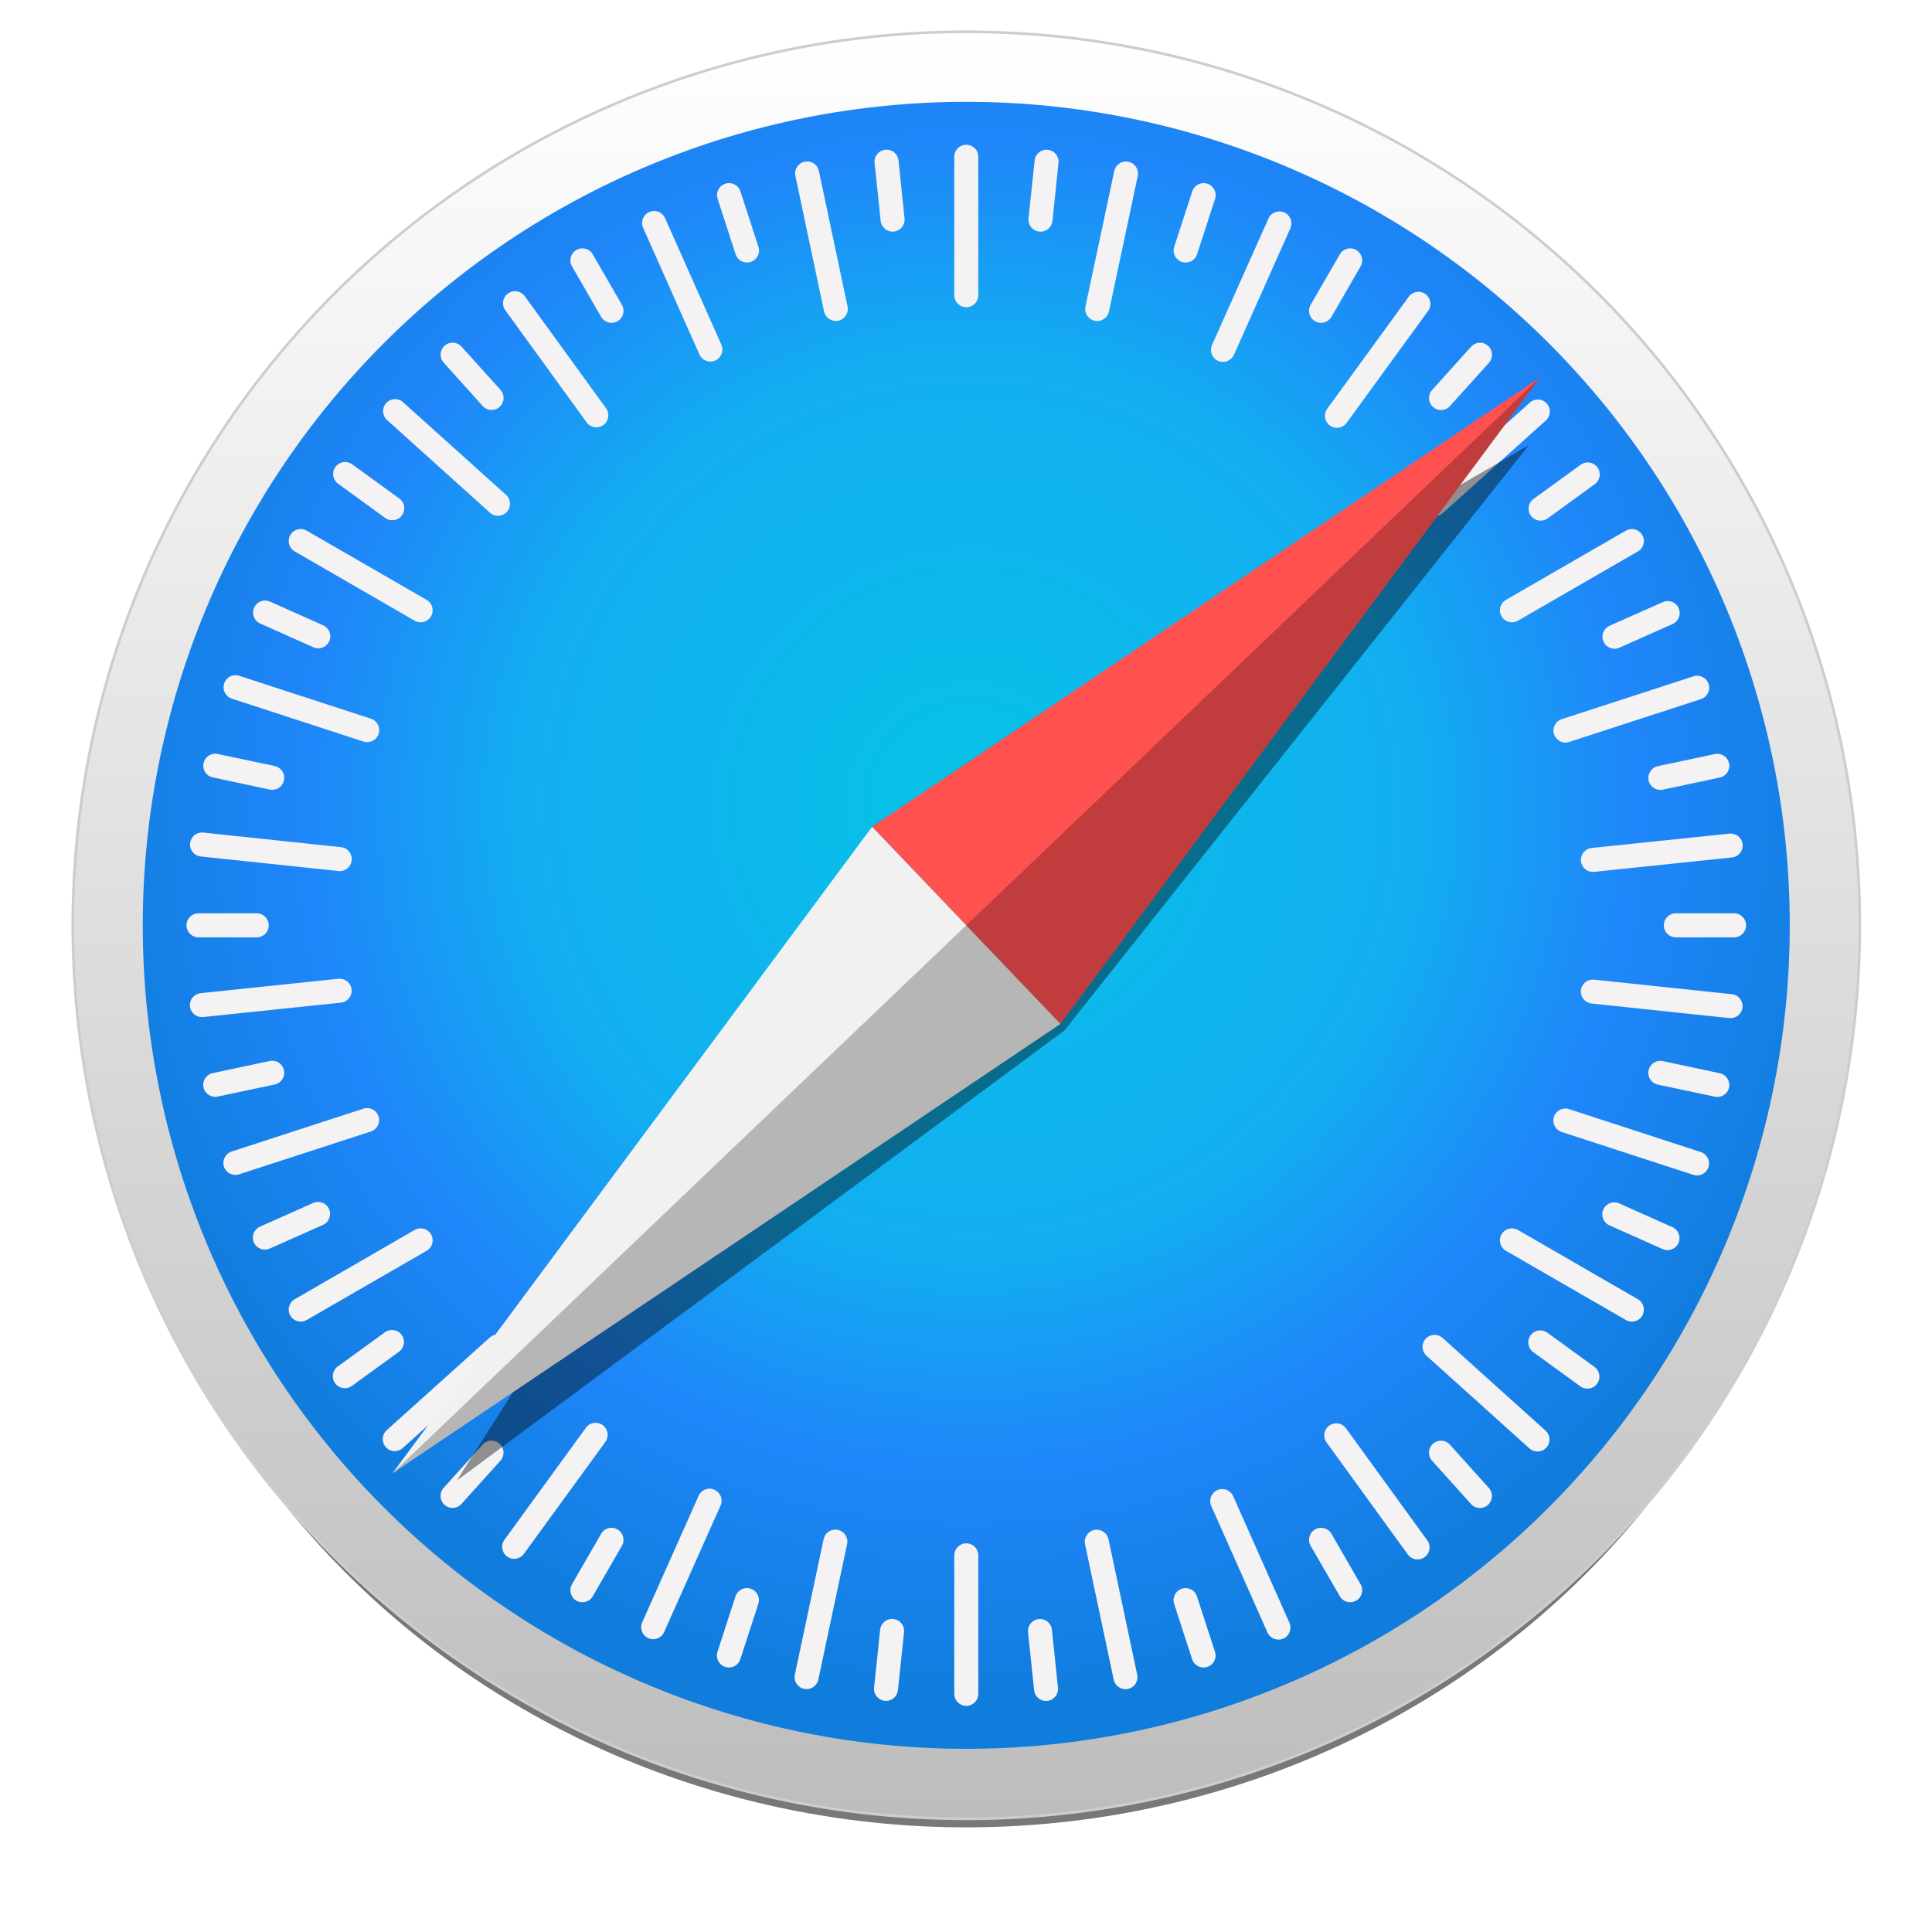 <svg width="48" height="48" viewBox="0 0 48 48" fill="none" xmlns="http://www.w3.org/2000/svg">
<g clip-path="url(#clip0_23_600)">
<g opacity="0.53" filter="url(#filter0_f_23_600)">
<path d="M45.393 24.807C45.393 27.511 44.84 30.189 43.765 32.688C42.69 35.186 41.115 37.456 39.129 39.368C37.143 41.28 34.786 42.797 32.191 43.832C29.597 44.867 26.816 45.4 24.008 45.4C21.2 45.4 18.419 44.867 15.824 43.832C13.23 42.797 10.872 41.28 8.887 39.368C6.901 37.456 5.326 35.186 4.251 32.688C3.176 30.189 2.623 27.511 2.623 24.807C2.623 19.346 4.876 14.108 8.887 10.246C12.897 6.384 18.336 4.215 24.008 4.215C26.816 4.215 29.597 4.747 32.191 5.782C34.786 6.817 37.143 8.334 39.129 10.246C41.115 12.158 42.69 14.428 43.765 16.927C44.84 19.425 45.393 22.103 45.393 24.807Z" fill="black"/>
</g>
<path d="M46.206 22.989C46.206 25.904 45.632 28.791 44.517 31.484C43.401 34.178 41.766 36.625 39.705 38.686C37.643 40.747 35.196 42.383 32.503 43.498C29.809 44.614 26.923 45.188 24.008 45.188C18.12 45.188 12.474 42.849 8.311 38.686C4.147 34.523 1.809 28.877 1.809 22.989C1.809 17.102 4.147 11.455 8.311 7.292C12.474 3.129 18.12 0.79 24.008 0.79C26.923 0.79 29.809 1.364 32.503 2.48C35.196 3.595 37.643 5.231 39.705 7.292C41.766 9.353 43.401 11.8 44.517 14.494C45.632 17.187 46.206 20.074 46.206 22.989Z" fill="url(#paint0_linear_23_600)" stroke="#CDCDCD" stroke-width="0.066" stroke-linecap="round" stroke-linejoin="round"/>
<path d="M44.466 22.989C44.466 28.415 42.311 33.619 38.474 37.456C34.637 41.293 29.433 43.449 24.007 43.449C18.581 43.449 13.377 41.293 9.54 37.456C5.703 33.619 3.547 28.415 3.547 22.989C3.547 17.563 5.703 12.359 9.54 8.522C13.377 4.685 18.581 2.53 24.007 2.53C29.433 2.53 34.637 4.685 38.474 8.522C42.311 12.359 44.466 17.563 44.466 22.989Z" fill="url(#paint1_radial_23_600)"/>
<path d="M24.007 3.596C23.842 3.596 23.709 3.729 23.709 3.895V7.335C23.709 7.501 23.842 7.634 24.007 7.634C24.172 7.634 24.305 7.501 24.305 7.335V3.895C24.305 3.729 24.172 3.596 24.007 3.596ZM22.056 3.72C22.036 3.718 22.015 3.718 21.995 3.72C21.831 3.737 21.712 3.883 21.729 4.048L21.88 5.487C21.897 5.651 22.043 5.77 22.207 5.753C22.372 5.736 22.49 5.59 22.473 5.425L22.323 3.986C22.308 3.842 22.194 3.733 22.056 3.72ZM25.972 3.721C25.834 3.735 25.72 3.843 25.705 3.987L25.553 5.426C25.536 5.591 25.655 5.737 25.819 5.754C25.983 5.772 26.13 5.653 26.147 5.489L26.298 4.049C26.316 3.885 26.197 3.739 26.033 3.722C26.012 3.719 25.992 3.719 25.972 3.721ZM20.051 4.01C20.031 4.011 20.011 4.013 19.991 4.017C19.829 4.051 19.727 4.209 19.761 4.37L20.473 7.736C20.508 7.898 20.665 8.001 20.827 7.967C20.989 7.932 21.091 7.775 21.057 7.613L20.345 4.247C20.314 4.105 20.19 4.009 20.051 4.01ZM27.977 4.013C27.838 4.012 27.713 4.108 27.683 4.25L26.968 7.615C26.934 7.777 27.036 7.935 27.198 7.969C27.36 8.003 27.517 7.901 27.552 7.739L28.267 4.374C28.301 4.212 28.198 4.054 28.037 4.02C28.017 4.016 27.996 4.013 27.977 4.013ZM18.138 4.55C18.099 4.546 18.059 4.551 18.02 4.564C17.863 4.615 17.778 4.782 17.829 4.939L18.276 6.316C18.327 6.473 18.495 6.559 18.652 6.507C18.809 6.456 18.894 6.289 18.843 6.132L18.396 4.755C18.358 4.637 18.254 4.56 18.138 4.55ZM29.879 4.551C29.763 4.56 29.659 4.638 29.621 4.756L29.173 6.132C29.122 6.289 29.208 6.457 29.365 6.508C29.522 6.559 29.69 6.474 29.741 6.317L30.188 4.94C30.239 4.783 30.154 4.615 29.997 4.564C29.957 4.551 29.918 4.547 29.879 4.551ZM16.246 5.242C16.207 5.243 16.168 5.251 16.13 5.268C15.979 5.335 15.912 5.511 15.979 5.662L17.377 8.806C17.444 8.957 17.619 9.024 17.77 8.957C17.921 8.89 17.989 8.715 17.922 8.564L16.524 5.42C16.474 5.306 16.362 5.24 16.246 5.242ZM31.792 5.253C31.676 5.251 31.564 5.317 31.514 5.43L30.112 8.572C30.045 8.723 30.112 8.898 30.263 8.966C30.414 9.033 30.59 8.966 30.657 8.815L32.059 5.673C32.126 5.522 32.059 5.346 31.908 5.279C31.87 5.262 31.831 5.254 31.792 5.253ZM14.49 6.171C14.433 6.167 14.374 6.18 14.32 6.211C14.177 6.293 14.129 6.475 14.211 6.618L14.935 7.872C15.017 8.015 15.199 8.063 15.342 7.981C15.485 7.898 15.534 7.717 15.451 7.573L14.728 6.32C14.676 6.231 14.586 6.178 14.49 6.171ZM33.524 6.171C33.428 6.178 33.338 6.231 33.287 6.32L32.563 7.573C32.48 7.716 32.529 7.898 32.672 7.981C32.815 8.063 32.997 8.015 33.08 7.872L33.803 6.618C33.886 6.475 33.837 6.293 33.694 6.211C33.64 6.18 33.581 6.167 33.524 6.171ZM12.785 7.235C12.728 7.237 12.67 7.255 12.62 7.292C12.486 7.389 12.457 7.575 12.554 7.708L14.574 10.493C14.671 10.627 14.857 10.657 14.991 10.56C15.124 10.463 15.154 10.277 15.057 10.143L13.037 7.358C12.976 7.274 12.881 7.232 12.785 7.235ZM35.251 7.25C35.155 7.246 35.06 7.289 34.999 7.373L32.975 10.155C32.877 10.289 32.907 10.475 33.04 10.572C33.174 10.669 33.36 10.64 33.457 10.506L35.481 7.724C35.578 7.59 35.549 7.404 35.415 7.307C35.365 7.271 35.308 7.252 35.251 7.25ZM11.261 8.513C11.185 8.509 11.107 8.534 11.046 8.589C10.923 8.7 10.913 8.888 11.024 9.011L11.992 10.086C12.102 10.209 12.29 10.219 12.413 10.109C12.536 9.998 12.546 9.81 12.435 9.687L11.467 8.612C11.412 8.55 11.337 8.517 11.261 8.513ZM36.755 8.515C36.679 8.519 36.605 8.552 36.549 8.614L35.581 9.689C35.47 9.812 35.48 10 35.603 10.111C35.726 10.221 35.914 10.211 36.024 10.088L36.993 9.013C37.103 8.89 37.093 8.702 36.971 8.592C36.909 8.536 36.832 8.511 36.755 8.515ZM9.8 9.916C9.724 9.92 9.649 9.953 9.594 10.015C9.484 10.138 9.493 10.325 9.616 10.436L12.173 12.738C12.296 12.849 12.484 12.839 12.595 12.716C12.705 12.593 12.695 12.405 12.573 12.295L10.015 9.993C9.954 9.937 9.876 9.912 9.8 9.916ZM38.223 9.926C38.147 9.922 38.069 9.947 38.008 10.003L35.449 12.303C35.326 12.413 35.316 12.601 35.427 12.724C35.537 12.847 35.725 12.857 35.848 12.746L38.407 10.446C38.53 10.336 38.54 10.148 38.429 10.025C38.374 9.964 38.3 9.93 38.223 9.926ZM8.585 11.478C8.49 11.475 8.394 11.518 8.334 11.601C8.236 11.735 8.266 11.921 8.4 12.018L9.571 12.869C9.704 12.966 9.89 12.936 9.987 12.803C10.084 12.669 10.055 12.483 9.921 12.386L8.75 11.535C8.7 11.499 8.643 11.48 8.585 11.478ZM39.437 11.489C39.38 11.491 39.322 11.509 39.272 11.546L38.1 12.396C37.967 12.493 37.937 12.679 38.034 12.813C38.131 12.946 38.317 12.976 38.451 12.879L39.622 12.029C39.756 11.932 39.785 11.746 39.688 11.612C39.628 11.529 39.533 11.486 39.437 11.489ZM7.45 13.144C7.355 13.151 7.264 13.204 7.213 13.293C7.13 13.436 7.179 13.618 7.322 13.7L10.302 15.421C10.445 15.504 10.626 15.455 10.709 15.312C10.792 15.169 10.743 14.987 10.6 14.904L7.62 13.184C7.567 13.153 7.507 13.14 7.45 13.144ZM40.564 13.144C40.507 13.14 40.448 13.153 40.394 13.184L37.414 14.904C37.271 14.987 37.222 15.169 37.305 15.312C37.388 15.455 37.569 15.504 37.713 15.421L40.692 13.701C40.836 13.618 40.884 13.436 40.802 13.293C40.75 13.204 40.66 13.151 40.564 13.144ZM6.592 14.92C6.476 14.918 6.364 14.984 6.314 15.097C6.246 15.248 6.314 15.424 6.464 15.491L7.786 16.081C7.937 16.148 8.113 16.081 8.18 15.93C8.248 15.779 8.18 15.603 8.029 15.536L6.708 14.946C6.67 14.93 6.631 14.921 6.592 14.92ZM41.428 14.933C41.389 14.933 41.35 14.942 41.312 14.959L39.99 15.547C39.839 15.614 39.772 15.79 39.839 15.941C39.906 16.092 40.082 16.16 40.233 16.092L41.555 15.504C41.706 15.436 41.773 15.261 41.706 15.11C41.656 14.996 41.544 14.93 41.428 14.933ZM5.827 16.776C5.711 16.786 5.607 16.864 5.569 16.982C5.518 17.139 5.603 17.306 5.76 17.358L9.031 18.424C9.188 18.475 9.356 18.389 9.407 18.232C9.458 18.075 9.373 17.907 9.216 17.856L5.945 16.79C5.905 16.777 5.865 16.773 5.827 16.776ZM42.192 16.789C42.153 16.786 42.113 16.79 42.074 16.803L38.802 17.867C38.645 17.918 38.559 18.085 38.61 18.243C38.661 18.4 38.829 18.485 38.986 18.434L42.258 17.37C42.415 17.319 42.501 17.152 42.45 16.994C42.411 16.877 42.307 16.799 42.192 16.789ZM5.35 18.725C5.211 18.724 5.087 18.82 5.057 18.962C5.022 19.123 5.125 19.281 5.286 19.315L6.702 19.616C6.864 19.651 7.022 19.548 7.056 19.386C7.09 19.225 6.988 19.067 6.826 19.032L5.41 18.732C5.39 18.727 5.37 18.725 5.35 18.725ZM42.665 18.728C42.645 18.728 42.625 18.731 42.605 18.734L41.189 19.035C41.027 19.069 40.925 19.227 40.959 19.389C40.993 19.55 41.151 19.653 41.313 19.619L42.728 19.318C42.89 19.283 42.993 19.126 42.958 18.964C42.928 18.823 42.803 18.727 42.665 18.728ZM4.99 20.685C4.851 20.698 4.737 20.807 4.722 20.951C4.705 21.115 4.823 21.261 4.987 21.279L8.409 21.64C8.573 21.658 8.72 21.539 8.737 21.375C8.754 21.211 8.636 21.064 8.472 21.047L5.05 20.685C5.029 20.683 5.009 20.683 4.99 20.685ZM43.028 20.711C43.008 20.709 42.988 20.709 42.967 20.711L39.545 21.068C39.381 21.085 39.262 21.231 39.279 21.396C39.297 21.56 39.443 21.678 39.607 21.661L43.029 21.304C43.194 21.287 43.312 21.141 43.295 20.977C43.28 20.833 43.166 20.724 43.028 20.711ZM4.932 22.691C4.766 22.691 4.633 22.824 4.633 22.989C4.633 23.155 4.766 23.288 4.932 23.288H6.379C6.544 23.288 6.677 23.155 6.677 22.989C6.677 22.824 6.544 22.691 6.379 22.691H4.932ZM41.635 22.691C41.47 22.691 41.337 22.824 41.337 22.989C41.337 23.155 41.47 23.288 41.635 23.288H43.083C43.248 23.288 43.381 23.155 43.381 22.989C43.381 22.824 43.248 22.691 43.083 22.691H41.635ZM8.468 24.317C8.448 24.315 8.428 24.315 8.407 24.317L4.985 24.675C4.821 24.692 4.702 24.838 4.719 25.002C4.736 25.167 4.883 25.285 5.047 25.268L8.469 24.911C8.633 24.894 8.752 24.748 8.735 24.583C8.72 24.439 8.606 24.331 8.468 24.317ZM39.545 24.338C39.406 24.352 39.292 24.46 39.277 24.604C39.26 24.768 39.378 24.915 39.542 24.932L42.964 25.294C43.129 25.311 43.275 25.193 43.292 25.028C43.309 24.864 43.191 24.718 43.027 24.7L39.605 24.339C39.585 24.337 39.565 24.337 39.545 24.338ZM6.762 26.354C6.742 26.354 6.722 26.356 6.702 26.36L5.286 26.661C5.124 26.695 5.022 26.853 5.056 27.014C5.09 27.176 5.248 27.279 5.41 27.244L6.826 26.944C6.987 26.909 7.09 26.752 7.055 26.59C7.025 26.448 6.901 26.352 6.762 26.354ZM41.252 26.356C41.113 26.355 40.988 26.451 40.958 26.593C40.924 26.754 41.026 26.912 41.188 26.947L42.604 27.247C42.765 27.282 42.923 27.179 42.958 27.018C42.992 26.856 42.889 26.698 42.728 26.664L41.312 26.363C41.292 26.359 41.272 26.356 41.252 26.356ZM9.146 27.531C9.107 27.528 9.067 27.532 9.028 27.545L5.756 28.609C5.599 28.66 5.513 28.827 5.564 28.985C5.616 29.142 5.783 29.227 5.94 29.176L9.212 28.112C9.37 28.061 9.455 27.894 9.404 27.736C9.366 27.619 9.262 27.541 9.146 27.531ZM38.865 27.542C38.749 27.552 38.645 27.629 38.607 27.747C38.556 27.904 38.641 28.072 38.798 28.123L42.069 29.189C42.227 29.24 42.394 29.155 42.446 28.998C42.497 28.84 42.411 28.673 42.254 28.622L38.983 27.556C38.944 27.543 38.904 27.538 38.865 27.542ZM7.897 29.861C7.858 29.862 7.819 29.87 7.781 29.887L6.459 30.476C6.308 30.543 6.241 30.718 6.308 30.869C6.375 31.02 6.551 31.088 6.702 31.02L8.024 30.432C8.175 30.365 8.242 30.189 8.175 30.038C8.125 29.925 8.013 29.859 7.897 29.861ZM40.112 29.872C39.996 29.869 39.885 29.936 39.834 30.049C39.767 30.2 39.834 30.376 39.985 30.443L41.307 31.033C41.458 31.1 41.633 31.033 41.701 30.882C41.768 30.731 41.701 30.555 41.55 30.488L40.228 29.898C40.19 29.881 40.151 29.873 40.112 29.872ZM10.472 30.519C10.414 30.514 10.355 30.527 10.302 30.558L7.322 32.279C7.179 32.361 7.13 32.543 7.213 32.686C7.295 32.829 7.477 32.878 7.62 32.795L10.6 31.075C10.743 30.992 10.792 30.811 10.709 30.667C10.657 30.578 10.567 30.525 10.472 30.519ZM37.543 30.519C37.447 30.525 37.357 30.578 37.305 30.667C37.222 30.81 37.271 30.992 37.414 31.075L40.394 32.795C40.537 32.878 40.719 32.829 40.802 32.686C40.884 32.543 40.836 32.361 40.692 32.279L37.713 30.558C37.659 30.527 37.6 30.515 37.543 30.519ZM9.728 33.043C9.671 33.045 9.614 33.064 9.563 33.1L8.392 33.95C8.258 34.047 8.229 34.233 8.326 34.367C8.423 34.501 8.608 34.53 8.742 34.433L9.914 33.583C10.047 33.486 10.077 33.3 9.98 33.166C9.919 33.083 9.824 33.04 9.728 33.043ZM38.279 33.053C38.183 33.05 38.088 33.093 38.027 33.176C37.93 33.31 37.959 33.496 38.093 33.593L39.264 34.444C39.398 34.541 39.583 34.511 39.681 34.378C39.778 34.244 39.748 34.058 39.615 33.961L38.444 33.11C38.394 33.074 38.336 33.055 38.279 33.053ZM12.381 33.156C12.305 33.152 12.228 33.177 12.166 33.233L9.607 35.533C9.484 35.643 9.475 35.831 9.585 35.954C9.695 36.077 9.883 36.087 10.006 35.976L12.565 33.676C12.688 33.566 12.698 33.378 12.587 33.255C12.532 33.194 12.458 33.16 12.381 33.156ZM35.626 33.164C35.55 33.169 35.475 33.202 35.419 33.263C35.309 33.386 35.319 33.574 35.442 33.684L37.999 35.986C38.122 36.097 38.31 36.087 38.42 35.964C38.531 35.841 38.521 35.654 38.398 35.543L35.841 33.241C35.779 33.186 35.702 33.16 35.626 33.164ZM14.809 35.35C14.713 35.346 14.618 35.389 14.557 35.472L12.533 38.255C12.436 38.388 12.465 38.574 12.599 38.672C12.732 38.769 12.918 38.739 13.015 38.606L15.04 35.824C15.137 35.69 15.107 35.504 14.974 35.407C14.924 35.37 14.866 35.352 14.809 35.35ZM33.189 35.362C33.131 35.364 33.074 35.383 33.024 35.419C32.89 35.516 32.86 35.702 32.957 35.836L34.977 38.621C35.075 38.754 35.26 38.784 35.394 38.687C35.528 38.59 35.557 38.404 35.46 38.27L33.44 35.485C33.38 35.402 33.284 35.359 33.189 35.362ZM12.196 35.792C12.12 35.796 12.045 35.829 11.99 35.891L11.022 36.966C10.911 37.089 10.921 37.277 11.044 37.387C11.166 37.498 11.354 37.488 11.465 37.365L12.433 36.29C12.544 36.167 12.534 35.979 12.411 35.868C12.35 35.813 12.272 35.788 12.196 35.792ZM35.816 35.793C35.74 35.789 35.663 35.815 35.601 35.87C35.478 35.98 35.468 36.168 35.579 36.291L36.547 37.367C36.658 37.49 36.846 37.499 36.968 37.389C37.091 37.278 37.101 37.09 36.991 36.968L36.022 35.892C35.967 35.831 35.892 35.797 35.816 35.793ZM17.635 36.986C17.519 36.984 17.408 37.05 17.357 37.163L15.956 40.306C15.888 40.456 15.956 40.632 16.106 40.699C16.257 40.767 16.433 40.7 16.5 40.548L17.902 37.406C17.97 37.255 17.902 37.08 17.751 37.013C17.714 36.996 17.674 36.987 17.635 36.986ZM30.36 36.995C30.321 36.996 30.282 37.004 30.244 37.021C30.093 37.088 30.025 37.264 30.093 37.415L31.49 40.559C31.557 40.71 31.733 40.777 31.884 40.71C32.035 40.643 32.102 40.467 32.035 40.316L30.638 37.172C30.587 37.059 30.476 36.993 30.36 36.995ZM15.172 37.958C15.077 37.964 14.986 38.017 14.935 38.107L14.211 39.36C14.129 39.503 14.177 39.685 14.32 39.767C14.463 39.85 14.645 39.801 14.728 39.658L15.451 38.405C15.534 38.262 15.485 38.08 15.342 37.998C15.289 37.967 15.229 37.954 15.172 37.958ZM32.842 37.958C32.785 37.954 32.726 37.967 32.672 37.998C32.529 38.08 32.48 38.262 32.563 38.405L33.287 39.658C33.369 39.801 33.551 39.85 33.694 39.767C33.837 39.685 33.886 39.503 33.803 39.36L33.08 38.107C33.028 38.017 32.938 37.965 32.842 37.958ZM20.756 38.003C20.617 38.001 20.493 38.098 20.463 38.239L19.748 41.605C19.713 41.767 19.816 41.924 19.977 41.959C20.139 41.993 20.297 41.89 20.331 41.729L21.046 38.363C21.081 38.202 20.978 38.044 20.816 38.009C20.796 38.005 20.776 38.003 20.756 38.003ZM27.247 38.005C27.228 38.005 27.207 38.007 27.187 38.011C27.026 38.046 26.923 38.203 26.957 38.365L27.67 41.731C27.704 41.893 27.862 41.995 28.023 41.961C28.185 41.927 28.288 41.769 28.253 41.607L27.541 38.242C27.511 38.1 27.386 38.004 27.247 38.005ZM24.007 38.344C23.842 38.344 23.709 38.477 23.709 38.643V42.083C23.709 42.249 23.842 42.382 24.007 42.382C24.172 42.382 24.305 42.249 24.305 42.083V38.643C24.305 38.477 24.172 38.344 24.007 38.344ZM18.532 39.456C18.416 39.466 18.312 39.544 18.273 39.661L17.826 41.038C17.775 41.195 17.86 41.363 18.017 41.414C18.175 41.465 18.342 41.379 18.393 41.222L18.841 39.846C18.892 39.689 18.806 39.521 18.649 39.47C18.61 39.457 18.57 39.453 18.532 39.456ZM29.48 39.457C29.442 39.453 29.402 39.458 29.363 39.471C29.205 39.522 29.12 39.689 29.171 39.847L29.618 41.223C29.669 41.38 29.837 41.466 29.994 41.414C30.151 41.363 30.237 41.196 30.186 41.039L29.738 39.662C29.7 39.544 29.596 39.467 29.48 39.457ZM22.135 40.224C21.996 40.237 21.882 40.346 21.867 40.489L21.716 41.929C21.699 42.093 21.817 42.239 21.982 42.257C22.146 42.274 22.292 42.155 22.309 41.991L22.461 40.552C22.478 40.387 22.36 40.241 22.195 40.224C22.175 40.222 22.154 40.222 22.135 40.224ZM25.867 40.225C25.848 40.223 25.827 40.223 25.807 40.225C25.642 40.242 25.524 40.389 25.541 40.553L25.692 41.992C25.709 42.157 25.855 42.275 26.019 42.258C26.183 42.241 26.302 42.095 26.285 41.93L26.135 40.491C26.12 40.347 26.006 40.239 25.867 40.225Z" fill="#F4F2F3"/>
<g opacity="0.409" filter="url(#filter1_f_23_600)">
<path d="M37.987 11.057L21.667 20.539L11.349 36.784L26.444 25.603L37.987 11.057Z" fill="black"/>
</g>
<path d="M26.346 25.438L21.669 20.54L38.263 9.377L26.346 25.438Z" fill="#FF5150"/>
<path d="M26.346 25.438L21.668 20.54L9.752 36.601L26.346 25.438Z" fill="#F1F1F1"/>
<path opacity="0.243" d="M9.752 36.601L26.346 25.438L38.262 9.377L9.752 36.601Z" fill="black"/>
</g>
<defs>
<filter id="filter0_f_23_600" x="0.944" y="2.536" width="46.127" height="44.542" filterUnits="userSpaceOnUse" color-interpolation-filters="sRGB">
<feFlood flood-opacity="0" result="BackgroundImageFix"/>
<feBlend mode="normal" in="SourceGraphic" in2="BackgroundImageFix" result="shape"/>
<feGaussianBlur stdDeviation="0.839" result="effect1_foregroundBlur_23_600"/>
</filter>
<filter id="filter1_f_23_600" x="10.871" y="10.58" width="27.593" height="26.681" filterUnits="userSpaceOnUse" color-interpolation-filters="sRGB">
<feFlood flood-opacity="0" result="BackgroundImageFix"/>
<feBlend mode="normal" in="SourceGraphic" in2="BackgroundImageFix" result="shape"/>
<feGaussianBlur stdDeviation="0.239" result="effect1_foregroundBlur_23_600"/>
</filter>
<linearGradient id="paint0_linear_23_600" x1="24.007" y1="45.188" x2="24.007" y2="0.79" gradientUnits="userSpaceOnUse">
<stop stop-color="#BDBDBD"/>
<stop offset="1" stop-color="white"/>
</linearGradient>
<radialGradient id="paint1_radial_23_600" cx="0" cy="0" r="1" gradientUnits="userSpaceOnUse" gradientTransform="translate(24.099 20.006) scale(22.199 22.199)">
<stop stop-color="#06C2E7"/>
<stop offset="0.25" stop-color="#0DB8EC"/>
<stop offset="0.5" stop-color="#12AEF1"/>
<stop offset="0.75" stop-color="#1F86F9"/>
<stop offset="1" stop-color="#107DDD"/>
</radialGradient>
<clipPath id="clip0_23_600">
<rect width="46.889" height="46.633" fill="white" transform="translate(0.562 0.75)"/>
</clipPath>
</defs>
</svg>
